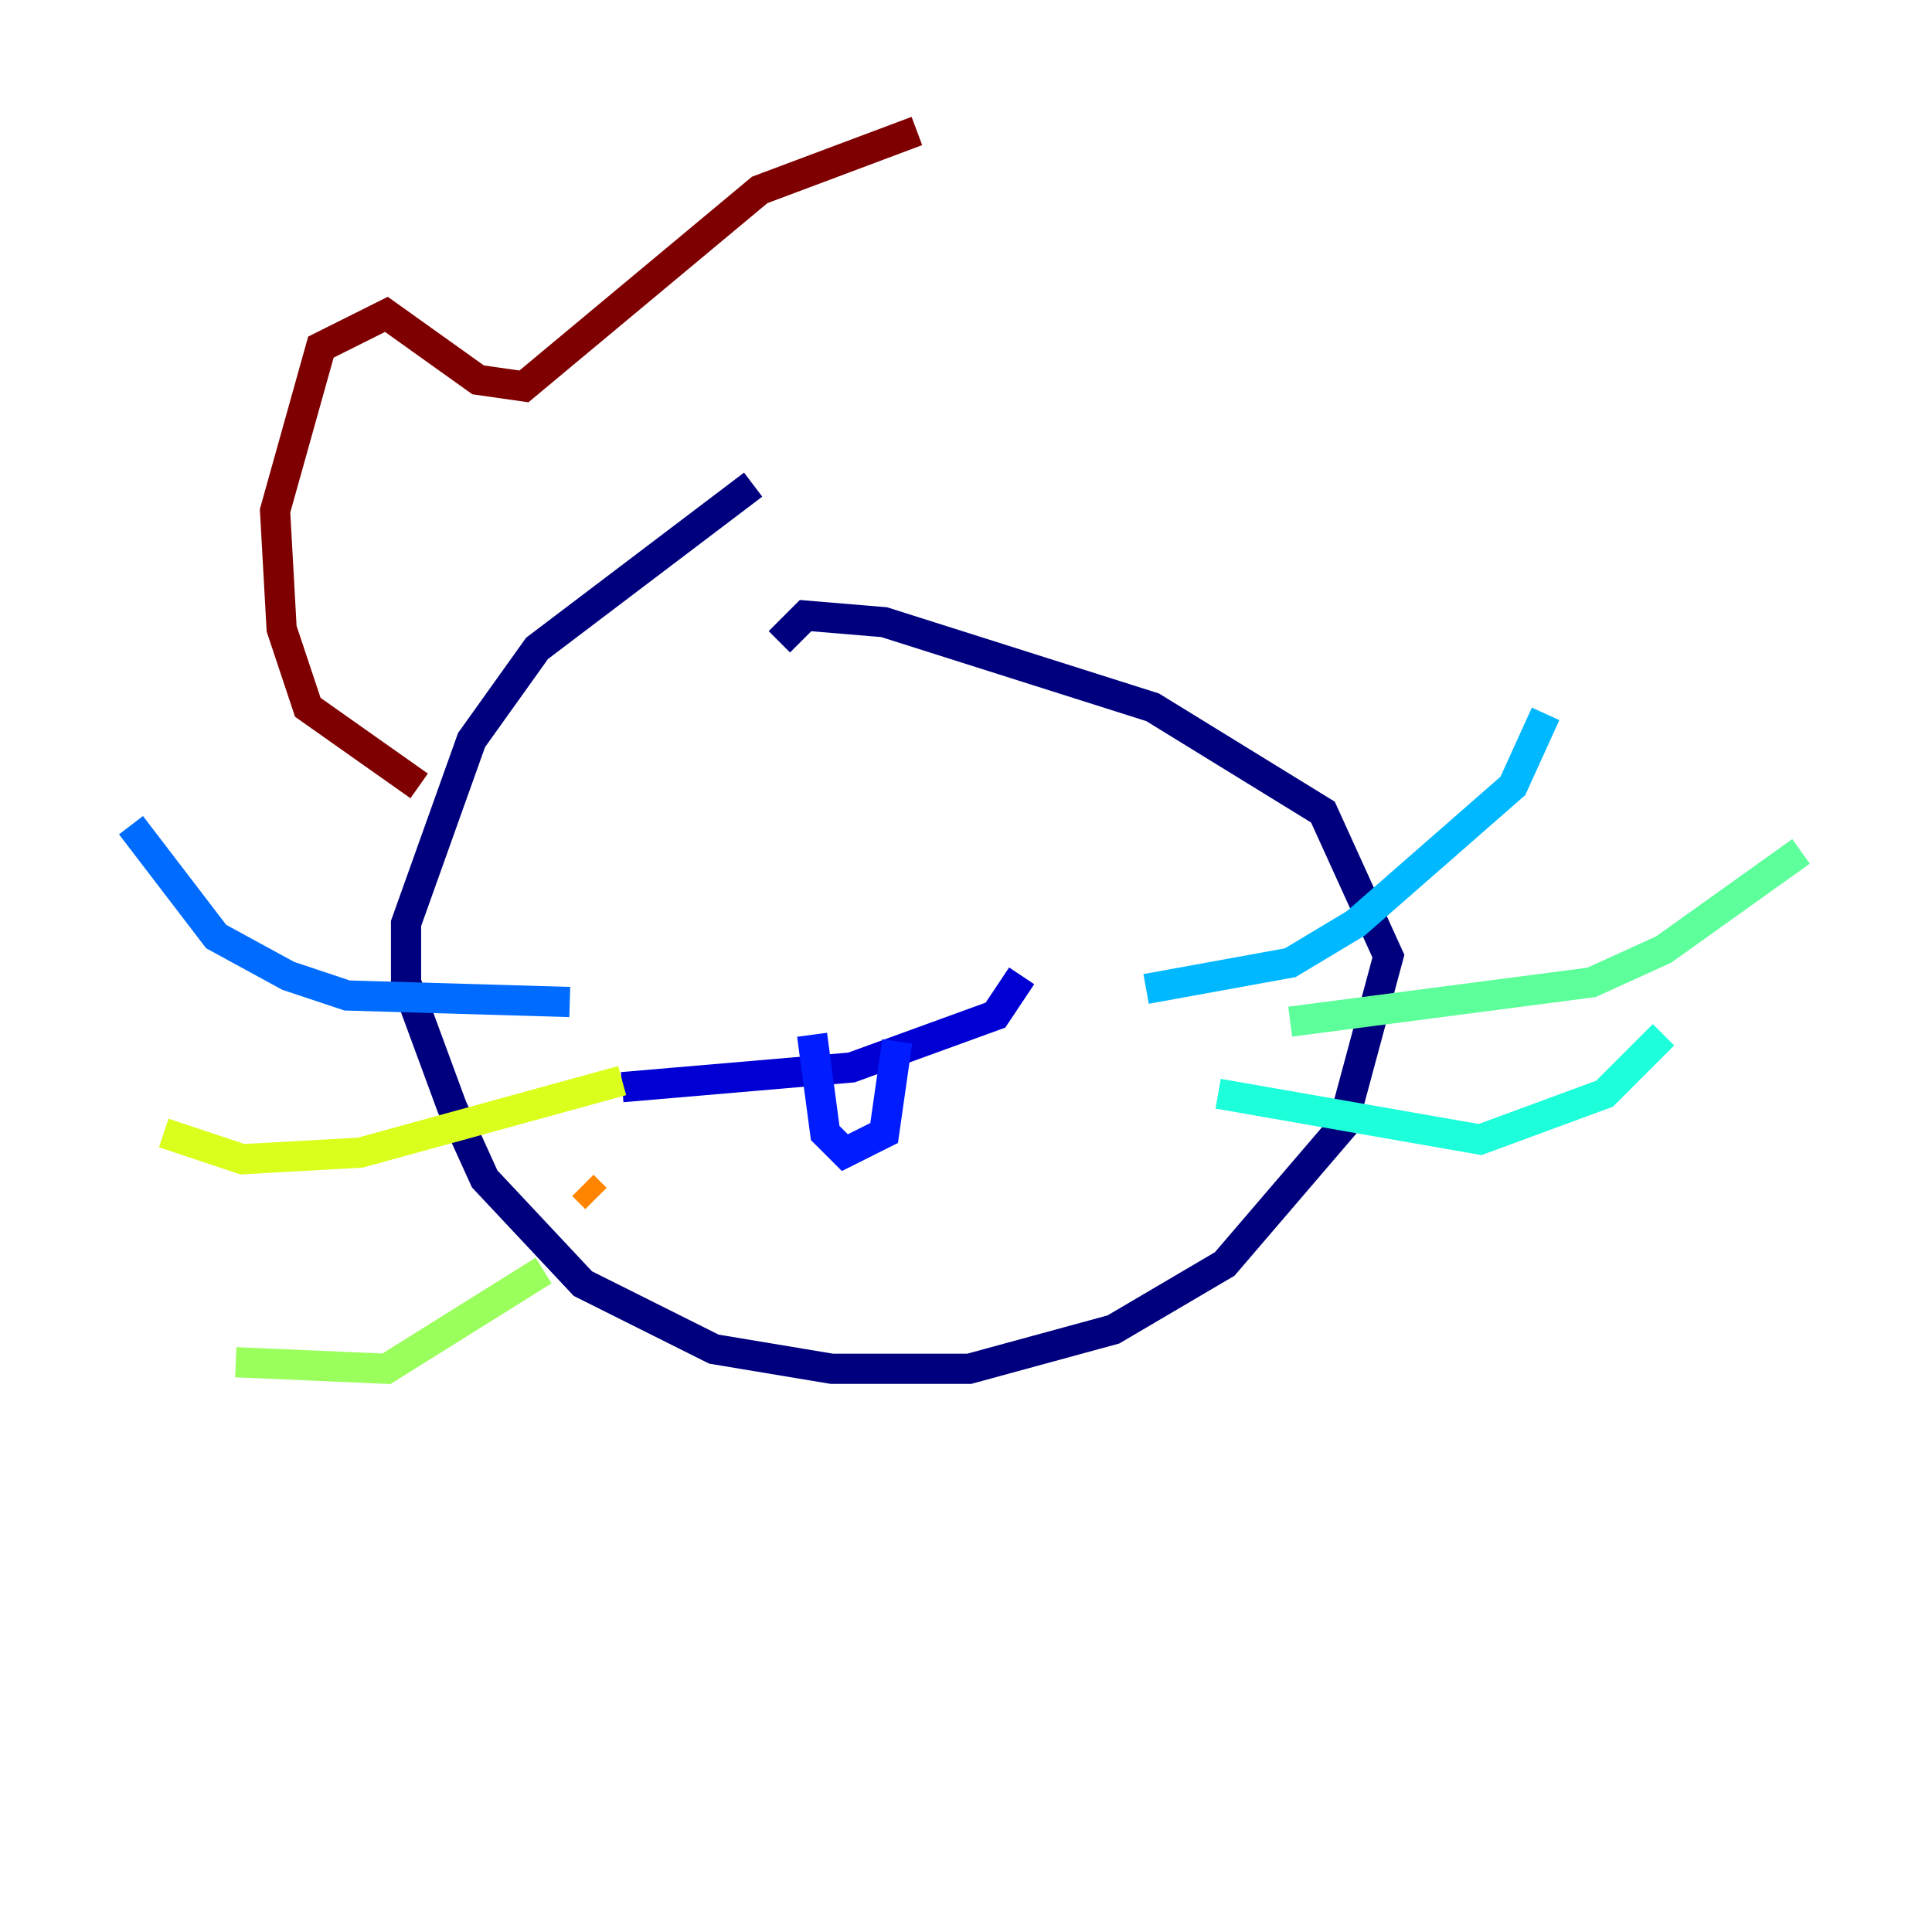 <?xml version="1.0" encoding="utf-8" ?>
<svg baseProfile="tiny" height="128" version="1.2" viewBox="0,0,128,128" width="128" xmlns="http://www.w3.org/2000/svg" xmlns:ev="http://www.w3.org/2001/xml-events" xmlns:xlink="http://www.w3.org/1999/xlink"><defs /><polyline fill="none" points="49.898,32.108 35.58,42.956 31.241,49.031 26.902,61.18 26.902,65.085 29.939,73.329 32.108,78.102 38.617,85.044 47.295,89.383 55.105,90.685 64.217,90.685 73.763,88.081 81.139,83.742 88.949,74.63 91.986,63.349 87.647,53.803 76.366,46.861 58.576,41.22 53.37,40.786 51.634,42.522" stroke="#00007f" stroke-width="2" /><polyline fill="none" points="41.22,72.027 56.407,70.725 65.953,67.254 67.688,64.651" stroke="#0000d5" stroke-width="2" /><polyline fill="none" points="53.803,68.556 54.671,75.064 55.973,76.366 58.576,75.064 59.444,68.99" stroke="#001cff" stroke-width="2" /><polyline fill="none" points="37.749,66.386 22.997,65.953 19.091,64.651 14.319,62.047 8.678,54.671" stroke="#006cff" stroke-width="2" /><polyline fill="none" points="75.932,65.519 85.478,63.783 89.817,61.18 100.231,52.068 102.4,47.295" stroke="#00b8ff" stroke-width="2" /><polyline fill="none" points="80.705,72.461 98.061,75.498 106.305,72.461 110.21,68.556" stroke="#1cffda" stroke-width="2" /><polyline fill="none" points="85.478,67.688 105.437,65.085 110.21,62.915 119.322,56.407" stroke="#5cff9a" stroke-width="2" /><polyline fill="none" points="36.014,84.176 25.6,90.685 15.62,90.251" stroke="#9aff5c" stroke-width="2" /><polyline fill="none" points="41.22,71.593 23.864,76.366 16.054,76.8 10.848,75.064" stroke="#daff1c" stroke-width="2" /><polyline fill="none" points="38.183,61.614 38.183,61.614" stroke="#ffcb00" stroke-width="2" /><polyline fill="none" points="38.617,78.536 39.485,79.403" stroke="#ff8500" stroke-width="2" /><polyline fill="none" points="42.522,79.403 42.522,79.403" stroke="#ff3b00" stroke-width="2" /><polyline fill="none" points="41.22,59.878 41.22,59.878" stroke="#d50000" stroke-width="2" /><polyline fill="none" points="27.77,52.068 20.393,46.861 18.658,41.654 18.224,33.844 21.261,22.997 25.6,20.827 31.675,25.166 34.712,25.6 50.332,12.583 60.746,8.678" stroke="#7f0000" stroke-width="2" /></svg>